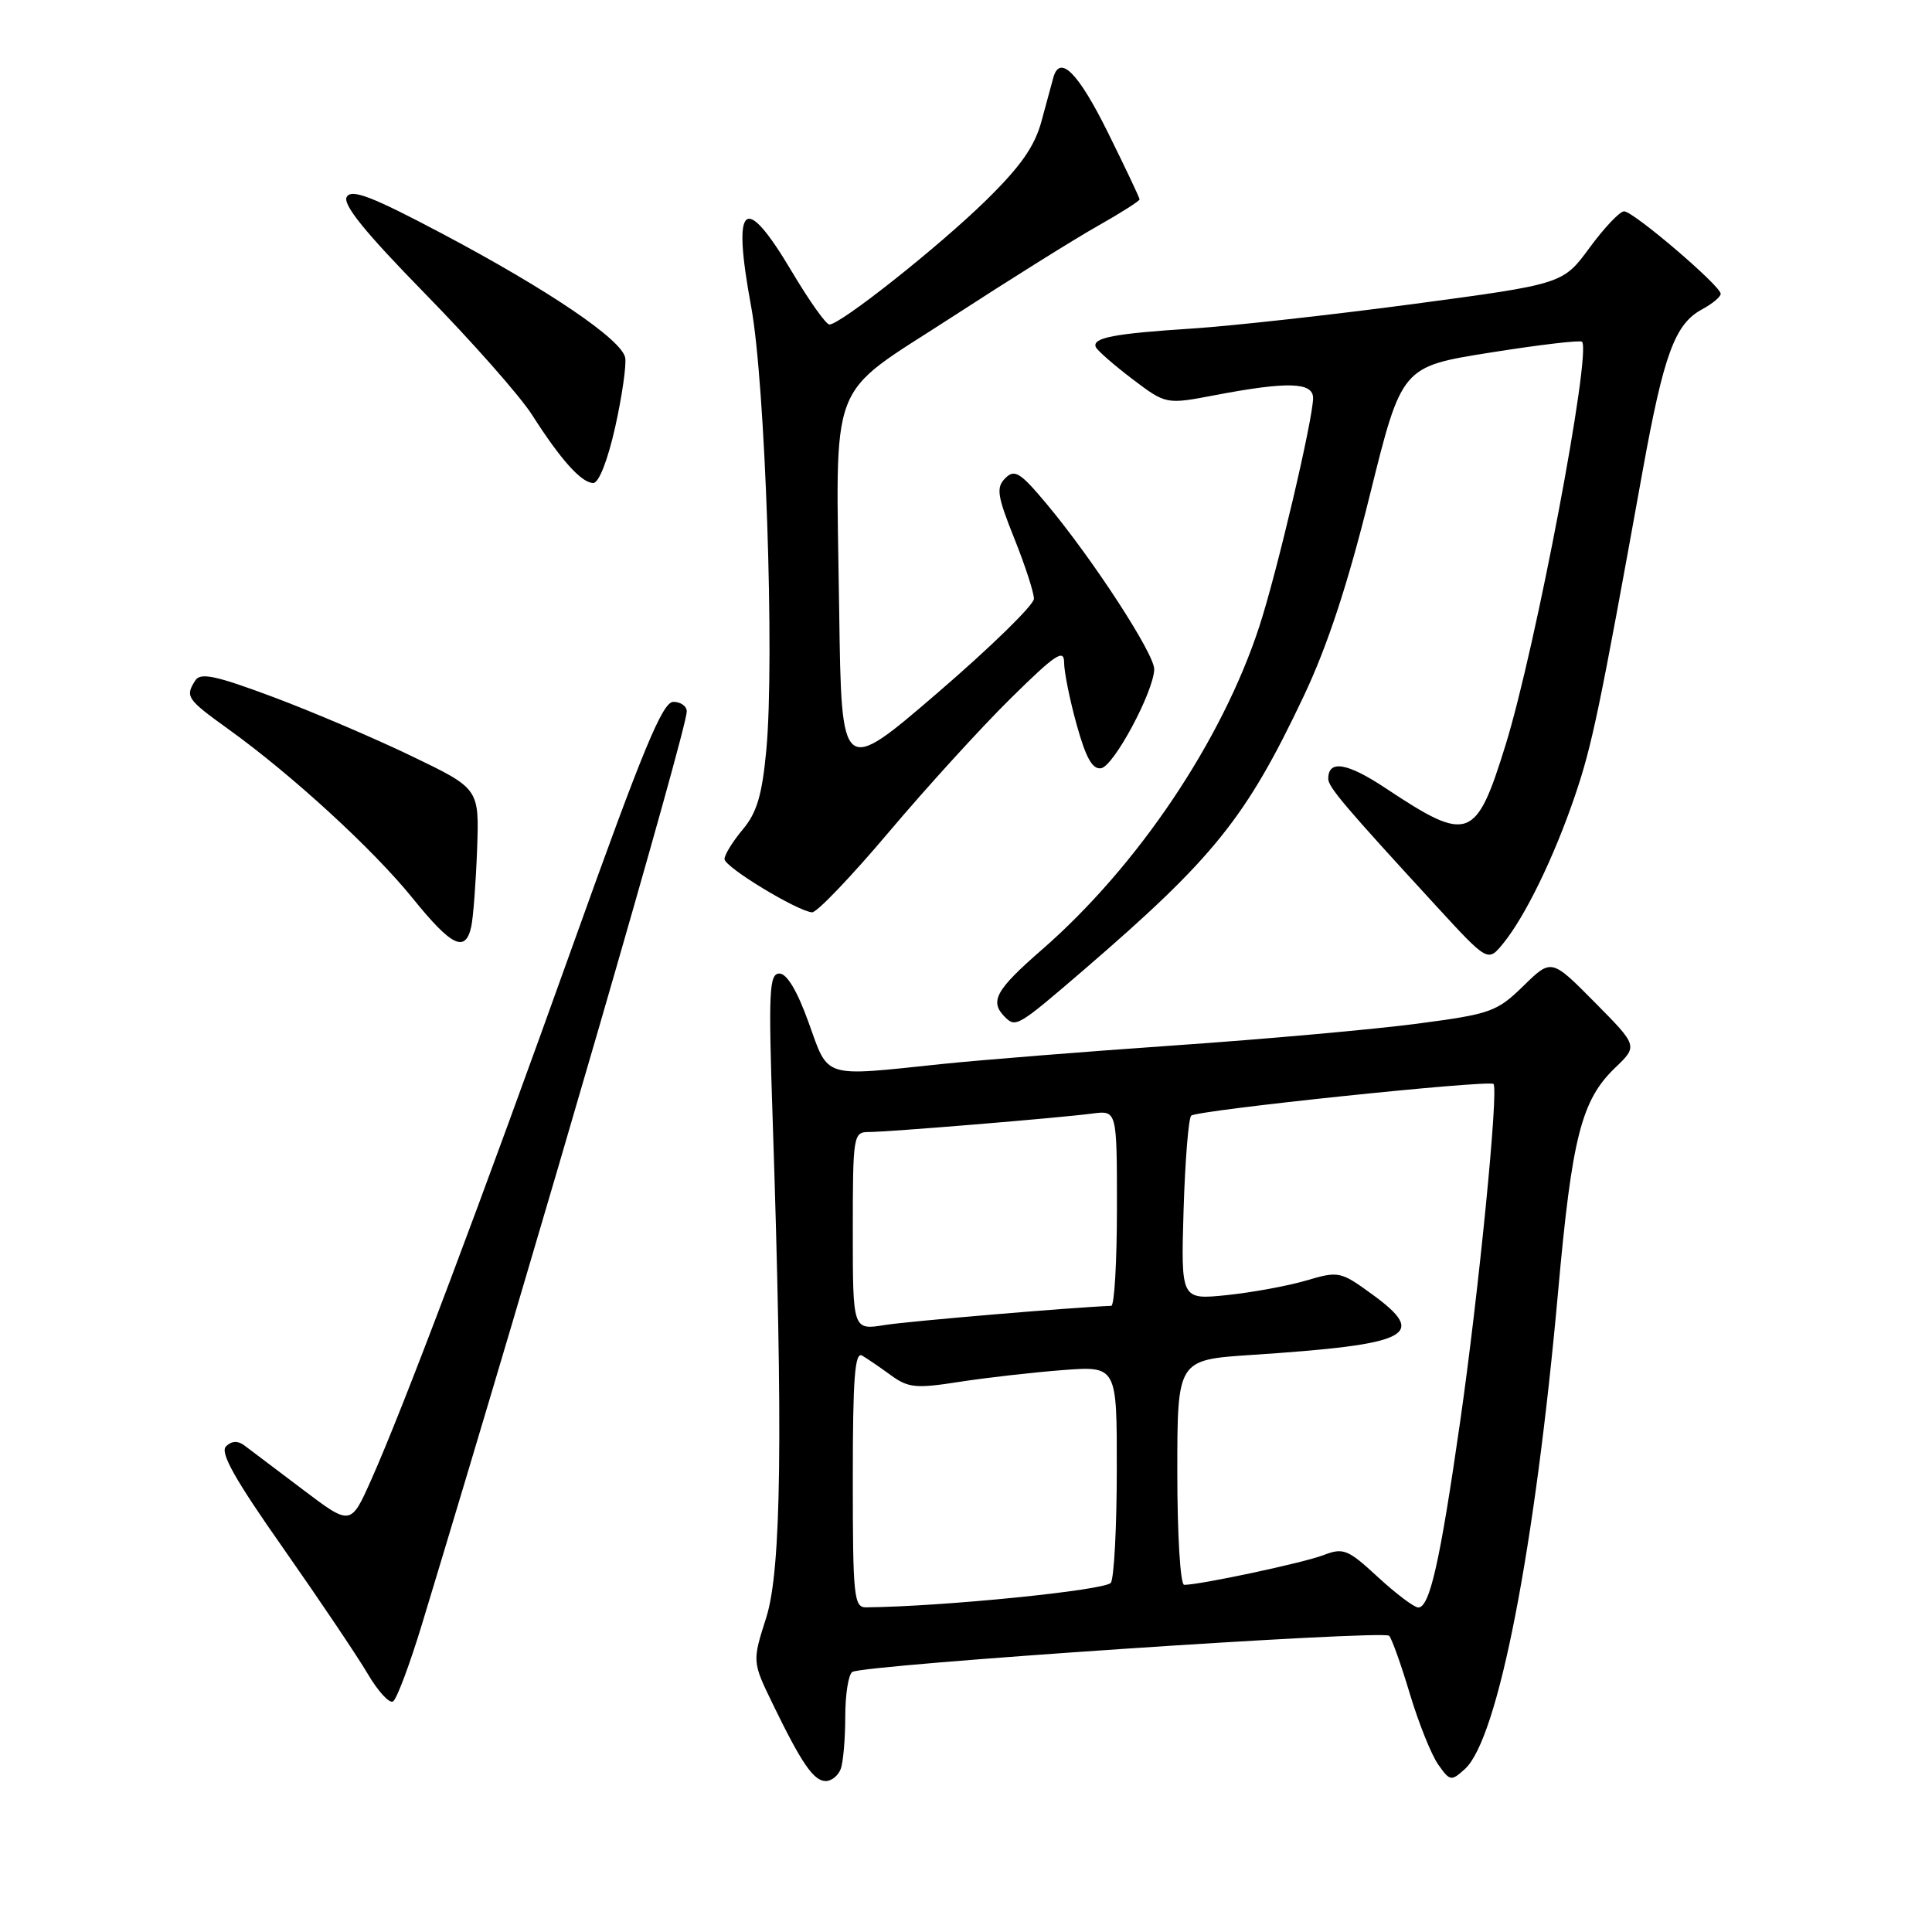 <?xml version="1.0" encoding="UTF-8" standalone="no"?>
<!DOCTYPE svg PUBLIC "-//W3C//DTD SVG 1.1//EN" "http://www.w3.org/Graphics/SVG/1.1/DTD/svg11.dtd" >
<svg xmlns="http://www.w3.org/2000/svg" xmlns:xlink="http://www.w3.org/1999/xlink" version="1.1" viewBox="0 0 256 256">
 <g >
 <path fill="currentColor"
d=" M 111.39 234.42 C 111.73 233.55 112.00 230.42 112.00 227.48 C 112.00 224.53 112.42 221.86 112.94 221.54 C 114.49 220.58 183.35 215.95 184.07 216.75 C 184.44 217.16 185.68 220.65 186.83 224.50 C 187.99 228.35 189.67 232.54 190.57 233.81 C 192.13 236.02 192.29 236.05 194.11 234.40 C 198.49 230.43 203.39 205.29 206.47 171.00 C 208.30 150.66 209.55 145.76 214.03 141.47 C 217.03 138.59 217.03 138.59 211.30 132.80 C 205.57 127.01 205.57 127.01 201.85 130.65 C 198.34 134.07 197.53 134.36 187.81 135.64 C 182.14 136.39 167.68 137.69 155.68 138.52 C 143.69 139.35 129.74 140.47 124.68 141.00 C 108.86 142.66 109.83 142.97 107.15 135.50 C 105.65 131.32 104.27 129.00 103.28 129.00 C 101.92 129.00 101.81 131.29 102.38 148.25 C 103.77 190.22 103.54 208.01 101.53 214.34 C 99.67 220.18 99.67 220.18 102.42 225.84 C 106.22 233.67 107.82 236.00 109.42 236.00 C 110.17 236.00 111.06 235.29 111.39 234.42 Z  M 55.92 215.20 C 71.47 163.96 91.00 96.64 91.00 94.27 C 91.00 93.57 90.20 93.00 89.22 93.00 C 87.79 93.00 85.21 99.24 76.08 124.75 C 63.72 159.30 53.45 186.54 49.18 196.10 C 46.47 202.18 46.47 202.18 40.08 197.34 C 36.57 194.68 33.10 192.06 32.37 191.52 C 31.50 190.87 30.68 190.92 29.94 191.66 C 29.13 192.47 31.14 196.06 37.52 205.13 C 42.29 211.94 47.32 219.41 48.70 221.75 C 50.07 224.09 51.59 225.75 52.08 225.45 C 52.57 225.15 54.30 220.53 55.92 215.20 Z  M 143.50 128.61 C 160.86 113.66 165.10 108.40 172.77 92.20 C 175.90 85.58 178.59 77.42 181.51 65.61 C 185.73 48.58 185.73 48.58 197.46 46.72 C 203.91 45.69 209.38 45.05 209.62 45.28 C 210.92 46.59 203.49 85.83 199.50 98.70 C 195.57 111.38 194.59 111.73 183.62 104.45 C 178.50 101.05 176.00 100.64 176.00 103.19 C 176.00 104.28 178.15 106.82 190.26 120.00 C 197.15 127.50 197.15 127.50 199.18 125.01 C 202.10 121.43 205.92 113.57 208.67 105.50 C 210.96 98.80 211.95 94.01 217.64 62.50 C 220.45 46.95 221.93 42.91 225.55 40.98 C 226.90 40.25 228.00 39.33 228.00 38.93 C 228.00 37.88 216.43 28.00 215.20 28.00 C 214.63 28.00 212.58 30.17 210.63 32.82 C 207.10 37.63 207.10 37.63 187.30 40.28 C 176.41 41.73 163.22 43.19 158.00 43.53 C 147.61 44.20 144.73 44.75 145.19 45.97 C 145.36 46.41 147.53 48.31 150.00 50.19 C 154.50 53.60 154.50 53.60 161.00 52.36 C 170.61 50.53 174.00 50.63 173.99 52.75 C 173.98 55.56 169.19 75.91 166.87 83.00 C 161.93 98.14 150.75 114.77 138.09 125.81 C 131.90 131.20 131.09 132.69 133.16 134.76 C 134.59 136.19 134.88 136.02 143.50 128.61 Z  M 62.45 122.75 C 62.71 121.51 63.06 116.90 63.22 112.50 C 63.50 104.50 63.50 104.50 54.59 100.21 C 49.68 97.84 41.41 94.31 36.20 92.36 C 28.60 89.52 26.56 89.08 25.88 90.16 C 24.51 92.31 24.74 92.64 30.25 96.61 C 38.67 102.66 49.45 112.55 54.67 119.01 C 59.86 125.43 61.68 126.31 62.45 122.75 Z  M 117.78 110.25 C 122.77 104.34 130.04 96.36 133.93 92.53 C 139.84 86.70 141.00 85.92 141.00 87.79 C 141.00 89.02 141.75 92.74 142.67 96.05 C 143.90 100.47 144.77 102.00 145.92 101.79 C 147.60 101.48 152.84 91.71 152.94 88.70 C 153.01 86.70 144.77 74.04 138.64 66.72 C 135.17 62.58 134.44 62.13 133.21 63.36 C 131.97 64.60 132.13 65.66 134.39 71.32 C 135.83 74.91 137.00 78.51 137.00 79.34 C 137.00 80.16 131.26 85.76 124.25 91.79 C 111.50 102.75 111.50 102.75 111.20 81.12 C 110.77 49.38 109.44 52.86 125.99 42.11 C 133.63 37.15 142.38 31.67 145.44 29.95 C 148.50 28.22 151.00 26.63 151.00 26.42 C 151.00 26.20 149.10 22.20 146.78 17.51 C 142.87 9.63 140.45 7.19 139.58 10.25 C 139.39 10.94 138.69 13.52 138.02 16.00 C 137.12 19.37 135.28 22.01 130.66 26.54 C 124.42 32.66 111.37 43.00 109.90 43.00 C 109.45 43.00 107.22 39.85 104.93 36.00 C 98.61 25.36 96.97 26.77 99.53 40.62 C 101.41 50.77 102.66 87.42 101.54 99.40 C 100.98 105.36 100.29 107.69 98.41 109.92 C 97.09 111.50 96.00 113.26 96.00 113.83 C 96.00 114.88 105.54 120.68 107.60 120.89 C 108.21 120.95 112.79 116.16 117.78 110.25 Z  M 81.52 56.57 C 82.43 52.48 83.02 48.35 82.84 47.39 C 82.37 44.99 72.72 38.45 58.65 30.99 C 49.32 26.05 46.61 25.00 45.95 26.08 C 45.35 27.06 48.33 30.74 56.38 38.97 C 62.58 45.31 68.95 52.52 70.52 55.00 C 74.30 60.93 77.06 64.00 78.61 64.00 C 79.35 64.00 80.53 60.99 81.52 56.57 Z  M 113.00 195.94 C 113.00 182.56 113.27 179.04 114.25 179.63 C 114.94 180.04 116.66 181.21 118.08 182.25 C 120.35 183.90 121.40 184.00 127.08 183.11 C 130.61 182.56 136.76 181.86 140.75 181.55 C 148.00 180.99 148.00 180.99 147.98 194.74 C 147.98 202.31 147.62 209.05 147.20 209.72 C 146.56 210.71 124.90 212.89 114.75 212.98 C 113.15 213.00 113.00 211.53 113.00 195.94 Z  M 182.59 208.98 C 178.59 205.28 178.00 205.05 175.37 206.06 C 172.73 207.08 159.03 210.00 156.91 210.00 C 156.40 210.00 156.00 203.41 156.00 195.09 C 156.00 180.19 156.00 180.19 165.75 179.54 C 186.99 178.14 189.33 176.95 181.73 171.44 C 177.63 168.46 177.37 168.41 173.06 169.68 C 170.62 170.40 165.89 171.26 162.55 171.61 C 156.48 172.23 156.48 172.23 156.83 160.36 C 157.03 153.84 157.48 148.20 157.84 147.83 C 158.52 147.12 197.20 143.07 197.89 143.63 C 198.61 144.21 195.93 171.36 193.46 188.50 C 190.81 206.96 189.44 213.00 187.93 213.00 C 187.39 213.00 184.99 211.19 182.59 208.98 Z  M 113.00 163.13 C 113.00 150.50 113.08 150.00 115.08 150.00 C 117.67 150.00 140.35 148.13 144.75 147.55 C 148.00 147.13 148.00 147.13 148.00 160.06 C 148.00 167.18 147.66 173.01 147.25 173.03 C 141.95 173.24 120.48 175.06 117.25 175.57 C 113.00 176.26 113.00 176.26 113.00 163.13 Z "/>
</g>
</svg>